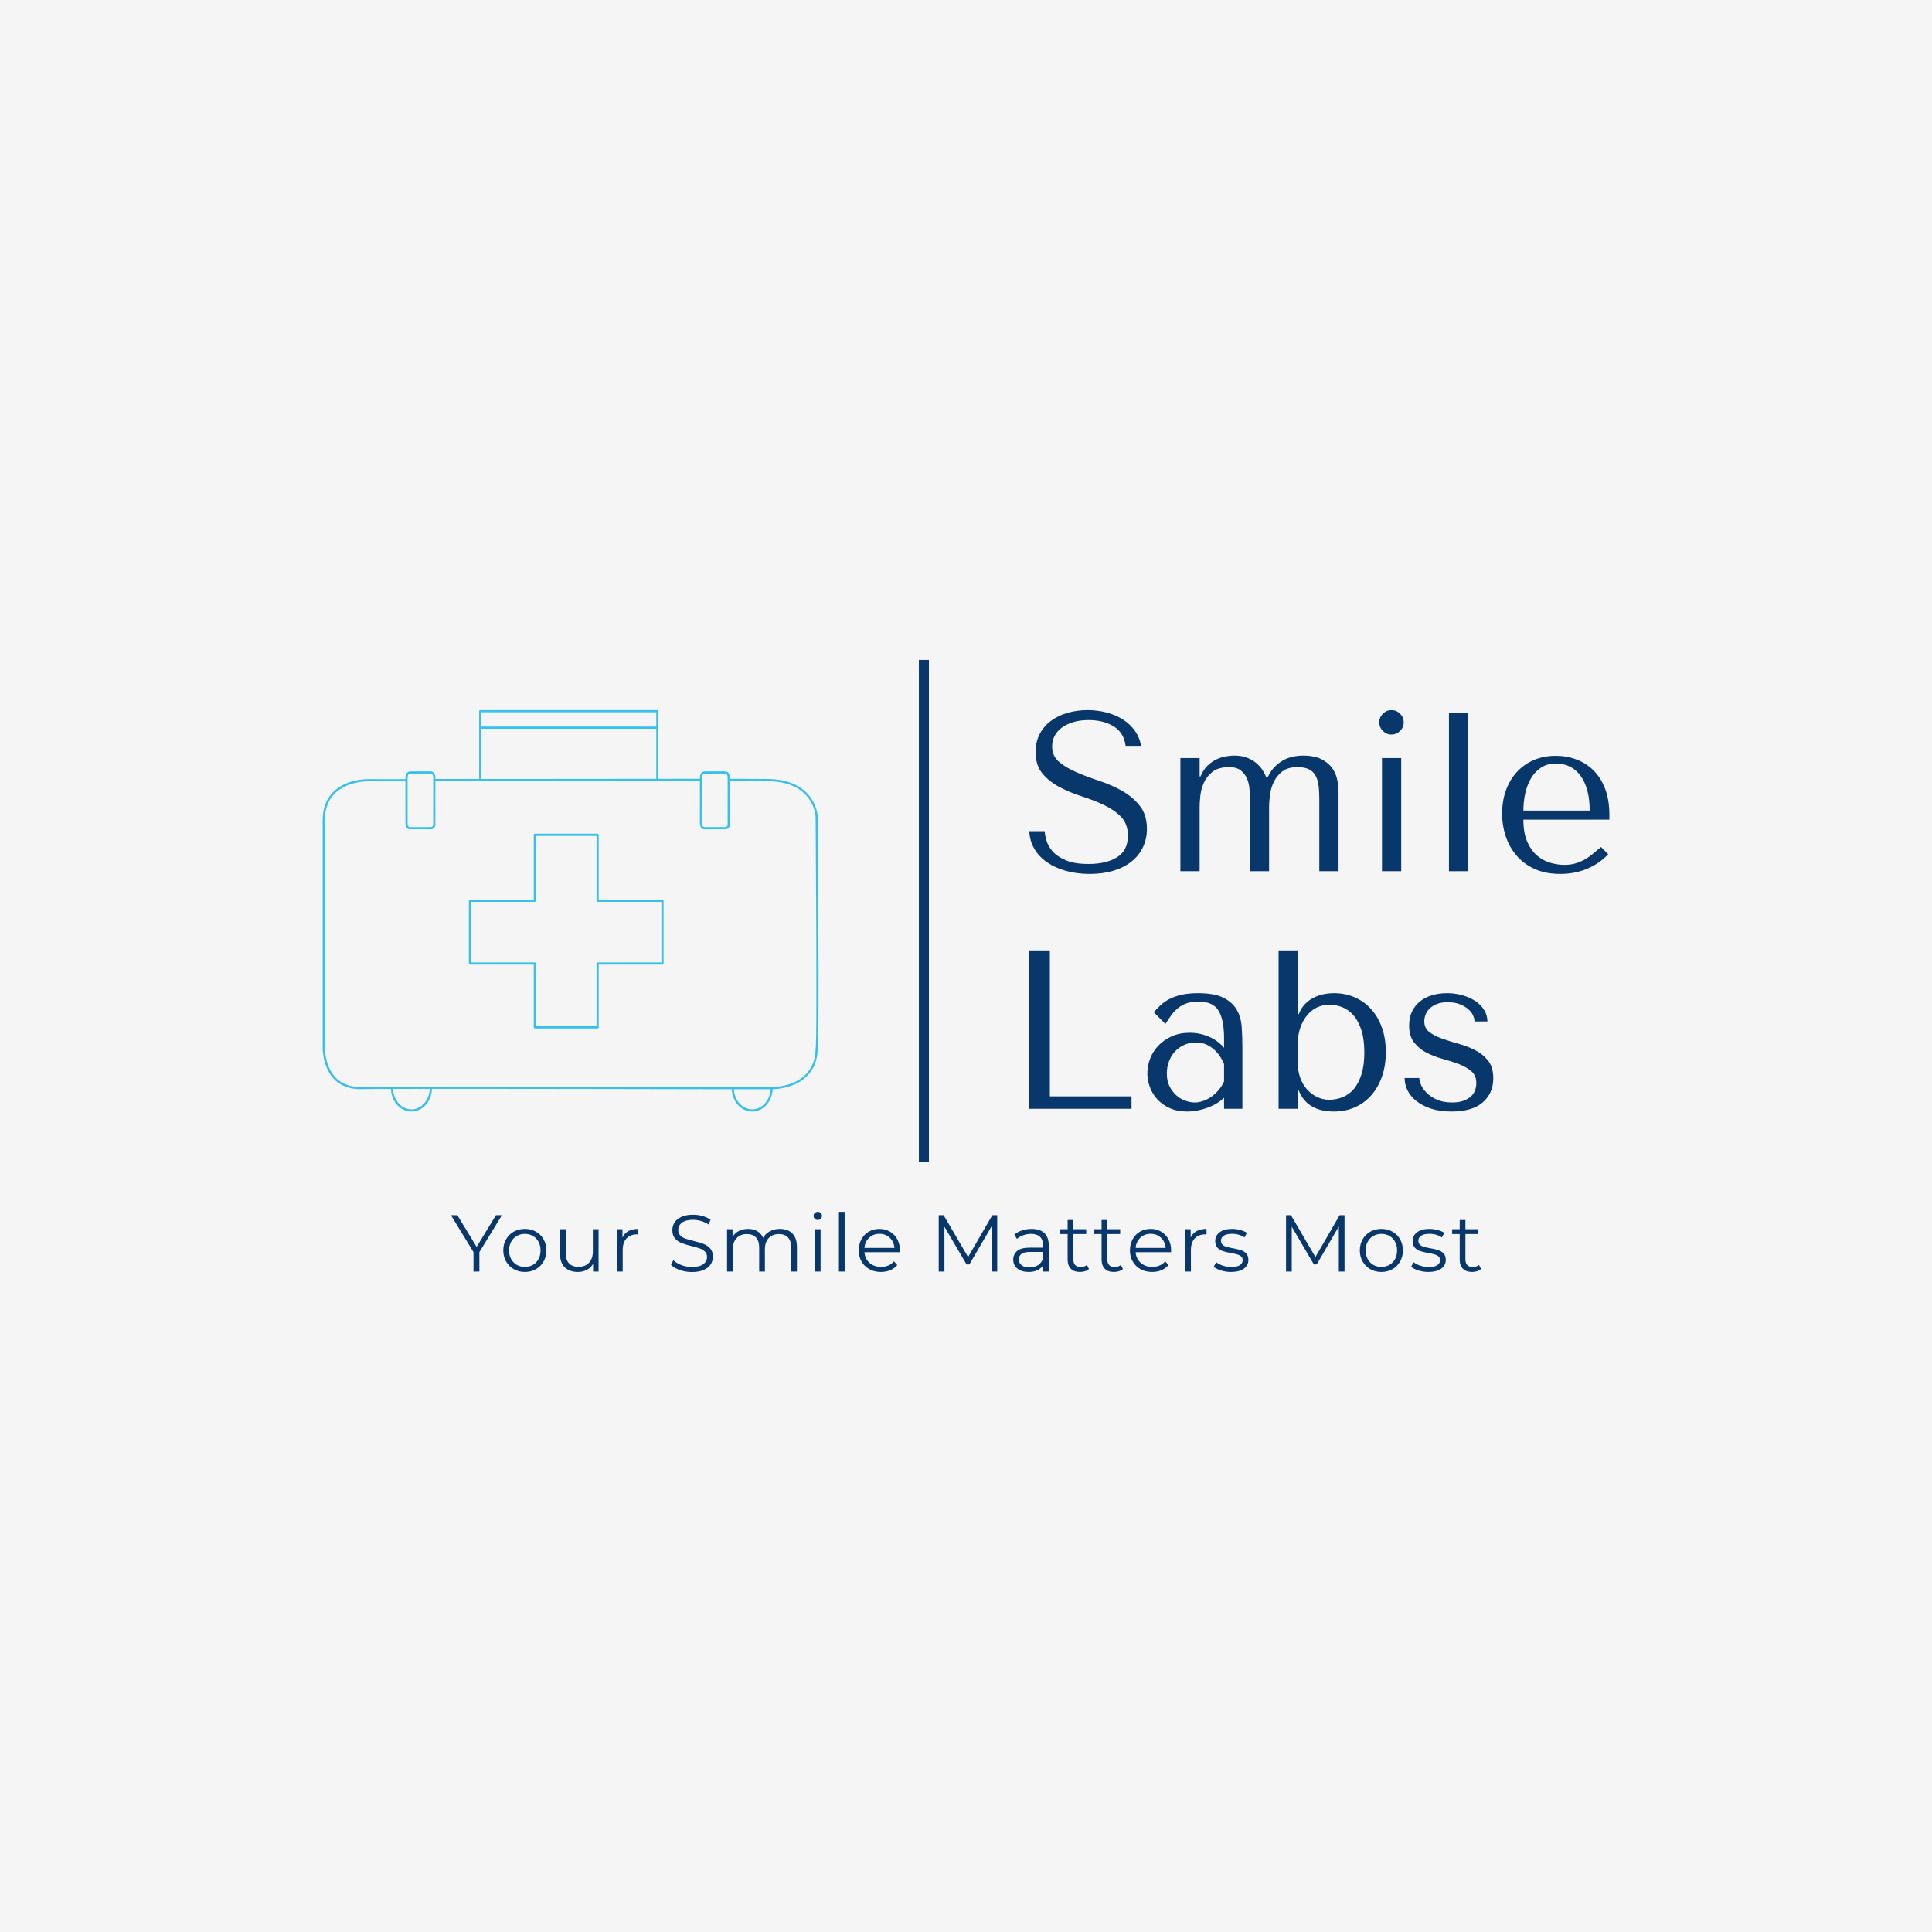<svg version="1.1" preserveAspectRatio="none" xmlns="http://www.w3.org/2000/svg" width="500" height="500" viewBox="0 0 500 500"><rect width="100%" height="100%" fill="#F5F5F5" fill-opacity="1"/><svg viewBox="57.523 158 384.684 183" width="333" height="158.413" x="83.5px" y="170.793px" xmlns="http://www.w3.org/2000/svg" xmlns:xlink="http://www.w3.org/1999/xlink" preserveAspectRatio="none"><defs></defs><style>.companyName {fill:#08376B;fill-opacity:1;}.icon1 {fill:#35C0ED;fill-opacity:1;}.icon2 {fill:#9AEBA6;fill-opacity:1;}.icon3 {fill:#2F90B0;fill-opacity:1;}.icon3-str {stroke:#2F90B0;stroke-opacity:1;}.shapeStroke-str {stroke:#08376B;stroke-opacity:1;}.text {fill:#08376B;fill-opacity:1;}</style><g opacity="1" transform="rotate(0 57.523 173)">
<svg width="148.256" height="120" x="57.523" y="173" version="1.1" preserveAspectRatio="none" viewBox="55.483 99 456.465 369.469">
  <g transform="matrix(1 0 0 1 0 0)"><g><path d="M511.853 307.443c-.037-10.598-.082-21.243-.132-31.518-.203-42.153-.472-78.538-.476-78.941-.017-.348-.476-8.62-6.291-17.074-9.698-14.1-26.498-17.275-38.883-17.456v.001c-.921-.067-5.753-.162-35.774-.223v-1.147c.026-1.896-.812-5.488-4.149-5.646-.277-.044-.671-.051-1.277-.062-1.421-.024-4.089-.029-8.205-.012l-2.795.016c-3.848.022-7.12.054-7.17.056-1.35.08-3.915 1.434-3.969 5.979h.001c-.005.127-.01.356-.013.785l-38.146.033V100a1 1 0 0 0-1-1H200.569a1 1 0 0 0-1 1v62.377l-40.314.035v-1.327c.026-1.896-.812-5.488-4.149-5.646-.277-.044-.671-.051-1.277-.062-1.421-.024-4.089-.029-8.205-.012l-2.795.016c-3.848.022-7.119.054-7.169.056-1.35.08-3.916 1.434-3.969 5.979h.001c-.007.164-.012.484-.016 1.16-20.606.031-33.202-.047-33.294-.046-.818-.039-20.14-.662-32.669 11.379-6.762 6.497-10.191 15.449-10.193 26.605v.008l.002 206.544c-.047.785-1.012 19.354 10.231 31.284 5.979 6.344 14.288 9.561 24.697 9.561.079 0 .157-.01.233-.027 1.106-.112 11.299-.185 27.675-.229.347 11.541 8.656 20.814 18.845 20.814 10.205 0 18.523-9.3 18.847-20.865 69.861-.032 179.832.153 249.249.307h26.76c.462 11.421 8.72 20.558 18.833 20.558 10.114 0 18.372-9.137 18.833-20.559 2.215-.026 11.052-.39 20.111-4.358 9.515-4.167 20.94-13.236 21.408-32.782.237-.962.38-3.729.51-13.118.22-15.903.253-46.254.099-90.209zM404.728 161.517a.993.993 0 0 0 .004-.077c.044-3.748 2.024-3.998 2.038-4.004.001 0 3.269-.031 7.112-.054l2.841-.016c4.05-.017 6.704-.013 8.112.012.464.008.795.017.954.029a.956.956 0 0 0 .208.028c2.304.061 2.301 3.479 2.3 3.636v7.219c-.05 27.833-.061 34.029.055 35.574h-.055c0 1.005-.25 1.751-.744 2.217-.71.672-1.763.619-1.844.617h-18.634c-.576 0-1.027-.176-1.379-.536-.833-.855-.975-2.571-.958-3.19l-.029-35.066c.001-3.951.007-6.1.019-6.389zM201.569 101h161.005v13.163H201.569V101zm0 15.163h161.005v46.073l-161.005.139v-46.212zm-67.883 45.357c.002-.026.004-.054.004-.08.043-3.748 2.024-3.998 2.038-4.004.001 0 3.268-.031 7.111-.054l2.841-.016c4.051-.017 6.704-.013 8.112.012.464.008.795.017.954.029a.956.956 0 0 0 .208.028c2.304.061 2.301 3.479 2.3 3.636v7.219c-.049 27.858-.06 34.039.053 35.574h-.053c0 1.005-.25 1.751-.744 2.217-.711.672-1.763.619-1.844.617h-18.634c-.576 0-1.027-.176-1.379-.536-.833-.855-.975-2.571-.958-3.19l-.029-35.066c.001-1.798.003-5.971.02-6.386zm3.515 304.949c-9.092 0-16.507-8.379-16.846-18.819 9.484-.023 20.883-.038 33.693-.045-.318 10.461-7.742 18.864-16.847 18.864zm313.69 0c-9.015 0-16.381-8.239-16.834-18.558h33.668c-.453 10.318-7.819 18.558-16.834 18.558zm58.862-68.845c-.138 9.966-.326 12.119-.413 12.569a.99.99 0 0 0-.094.401c-.759 35.554-38.427 35.335-40.033 35.316h-63.914c-.785-.002-79.414-.175-157.129-.262-134.856-.147-154.56.039-157.722.348v-.086c-9.832 0-17.648-3.002-23.233-8.923-10.651-11.293-9.71-29.62-9.697-29.862V200.522c0-10.59 3.22-19.056 9.569-25.162 11.905-11.45 31.014-10.839 31.247-10.831.126.001 12.723.076 33.335.047a7720.9 7720.9 0 0 0-.003 3.33v.001l.03 35.033c-.01.302-.049 2.992 1.517 4.609.729.751 1.703 1.148 2.818 1.148l18.561-.003c.032.003.109.007.22.007.547 0 1.935-.111 3.048-1.145.925-.859 1.395-2.102 1.395-3.693 0-.033-.002-.066-.005-.1-.045-1.188-.012-25.962.005-35.473v-3.88l243.458-.211c-.001.913-.003 2.112-.003 3.706v.001l.03 35.033c-.01.302-.049 2.992 1.517 4.609.729.751 1.703 1.148 2.818 1.148l18.561-.003c.032.003.109.007.22.007.547 0 1.935-.111 3.048-1.145.925-.859 1.395-2.102 1.395-3.693 0-.033-.002-.067-.005-.101-.046-1.193-.012-25.963.005-35.472v-4.06c30.544.062 35.101.165 35.595.208.05.008.1.013.15.014 41.131.601 43.14 31.319 43.204 32.586.003.362.271 36.745.475 78.896.05 10.274.095 20.918.132 31.516.152 43.945.119 74.283-.102 90.175z" data-color="1" class="icon1"></path><path d="M368.312 273.482h-58.726v-59.706a1 1 0 0 0-1-1h-57.769a1 1 0 0 0-1 1v59.706h-58.726a1 1 0 0 0-1 1v57.768a1 1 0 0 0 1 1h58.726v57.747a1 1 0 0 0 1 1h57.769a1 1 0 0 0 1-1V333.25h58.726a1 1 0 0 0 1-1v-57.768a1 1 0 0 0-1-1zm-1 57.768h-58.726a1 1 0 0 0-1 1v57.747h-55.769V332.25a1 1 0 0 0-1-1h-58.726v-55.768h58.726a1 1 0 0 0 1-1v-59.706h55.769v59.706a1 1 0 0 0 1 1h58.726v55.768z" data-color="1" class="icon1"></path></g></g>
</svg>
</g><g opacity="1" transform="rotate(0 268.778 173)">
<svg width="173.429" height="120" x="268.778" y="173" version="1.1" preserveAspectRatio="none" viewBox="1.48 -28.48 102.56 70.96">
  <g transform="matrix(1 0 0 1 0 0)" class="companyName"><path id="id-D6z1nYkh9" d="M4.20-7.08L1.48-7.08Q1.56-5.36 2.38-3.96Q3.20-2.56 4.62-1.58Q6.04-0.60 7.96-0.06Q9.88 0.48 12.16 0.48L12.16 0.48Q14.48 0.48 16.34-0.08Q18.20-0.64 19.52-1.68Q20.84-2.72 21.56-4.20Q22.28-5.68 22.28-7.48L22.28-7.48Q22.28-9.96 21.04-11.54Q19.80-13.12 17.94-14.18Q16.08-15.24 13.90-15.96Q11.72-16.68 9.86-17.48Q8-18.28 6.76-19.32Q5.52-20.36 5.52-22.08L5.52-22.08Q5.52-23.04 5.94-23.88Q6.36-24.72 7.18-25.34Q8-25.96 9.20-26.34Q10.40-26.72 11.96-26.72L11.96-26.72Q14.56-26.72 16.38-25.62Q18.20-24.52 18.52-22.16L18.52-22.16L21.24-22.16Q21-23.64 20.16-24.82Q19.32-26 18.04-26.82Q16.76-27.64 15.14-28.06Q13.52-28.48 11.76-28.48L11.76-28.48Q9.92-28.48 8.26-28Q6.60-27.52 5.34-26.60Q4.08-25.68 3.34-24.28Q2.60-22.88 2.60-21.08L2.60-21.08Q2.60-18.72 3.80-17.28Q5-15.84 6.82-14.88Q8.64-13.92 10.76-13.24Q12.88-12.56 14.70-11.70Q16.52-10.84 17.72-9.60Q18.92-8.36 18.92-6.28L18.92-6.28Q18.92-3.68 17.02-2.48Q15.12-1.28 11.96-1.28L11.96-1.28Q9.44-1.28 7.92-1.94Q6.40-2.60 5.60-3.52Q4.80-4.44 4.52-5.42Q4.24-6.40 4.20-7.08L4.20-7.08Z M28.20 0L31.60 0L31.60-11.40Q31.60-12.12 31.72-13.30Q31.84-14.48 32.34-15.62Q32.84-16.76 33.88-17.58Q34.92-18.40 36.80-18.40L36.80-18.40Q38.16-18.40 38.90-17.80Q39.64-17.20 40-16.32Q40.36-15.44 40.42-14.48Q40.48-13.52 40.48-12.80L40.48-12.80L40.48 0L43.88 0L43.88-11.40Q43.88-12.28 44.04-13.50Q44.20-14.72 44.72-15.80Q45.24-16.88 46.22-17.64Q47.20-18.40 48.88-18.40L48.88-18.40Q50.12-18.40 50.88-18.04Q51.64-17.68 52.06-16.96Q52.48-16.24 52.62-15.20Q52.76-14.16 52.76-12.80L52.76-12.80L52.76 0L56.16 0L56.16-13.96Q56.16-14.88 55.96-16.02Q55.76-17.16 55.10-18.14Q54.44-19.12 53.18-19.78Q51.92-20.44 49.84-20.44L49.84-20.44Q49.24-20.44 48.44-20.32Q47.64-20.20 46.76-19.80Q45.88-19.40 45.06-18.64Q44.24-17.88 43.64-16.64L43.64-16.64L43.36-16.64Q43.12-17.28 42.68-17.94Q42.24-18.60 41.56-19.16Q40.88-19.72 39.94-20.08Q39-20.44 37.68-20.44L37.68-20.44Q37.08-20.44 36.24-20.30Q35.40-20.16 34.56-19.76Q33.72-19.36 32.98-18.64Q32.24-17.92 31.76-16.76L31.76-16.76L31.60-16.76L31.60-20L28.20-20L28.20 0Z M67.24-20L63.84-20L63.84 0L67.24 0L67.24-20ZM63.36-26.32L63.36-26.32Q63.36-25.44 64-24.80Q64.64-24.16 65.52-24.16L65.52-24.16Q66.40-24.16 67.04-24.80Q67.68-25.44 67.68-26.32L67.68-26.32Q67.68-27.20 67.04-27.84Q66.40-28.48 65.52-28.48L65.52-28.48Q64.64-28.48 64-27.84Q63.36-27.20 63.36-26.32Z M79.08 0L79.08-28L75.68-28L75.68 0L79.08 0Z M88.84-9.12L104.04-9.12L104.04-9.96Q104.04-12.64 103.28-14.60Q102.52-16.56 101.22-17.84Q99.92-19.12 98.20-19.76Q96.48-20.40 94.56-20.40L94.56-20.40Q92.52-20.40 90.80-19.70Q89.08-19 87.80-17.66Q86.52-16.32 85.80-14.42Q85.08-12.52 85.08-10.12L85.08-10.12Q85.08-8.12 85.70-6.22Q86.32-4.32 87.58-2.82Q88.84-1.32 90.78-0.42Q92.72 0.48 95.36 0.48L95.36 0.48Q97.92 0.48 100.08-0.42Q102.24-1.32 103.84-3L103.84-3L102.56-4.28Q101.72-3.56 100.98-2.96Q100.24-2.36 99.48-1.96Q98.72-1.56 97.90-1.34Q97.08-1.12 96.08-1.12L96.08-1.12Q94.96-1.12 93.70-1.46Q92.44-1.80 91.36-2.68Q90.28-3.56 89.56-5.12Q88.84-6.68 88.84-9.12L88.84-9.12ZM100.56-10.72L88.84-10.72Q88.84-12.32 89.18-13.82Q89.52-15.32 90.22-16.48Q90.92-17.64 92.00-18.34Q93.08-19.04 94.56-19.04L94.56-19.04Q97.40-19.04 98.98-16.82Q100.56-14.60 100.56-10.72L100.56-10.72Z M19.56 42L1.48 42L1.48 14L5.12 14L5.12 39.80L19.56 39.80L19.56 42Z M31.32 21.56L31.32 21.56Q34.24 21.56 35.84 22.38Q37.44 23.20 38.18 24.52Q38.92 25.84 39.04 27.56Q39.16 29.28 39.16 31.08L39.16 31.08L39.16 42L35.92 42L35.92 40.04Q34.76 41.16 32.96 41.82Q31.16 42.48 29.36 42.48L29.36 42.48Q27.64 42.48 26.32 41.88Q25 41.28 24.12 40.32Q23.24 39.36 22.80 38.16Q22.36 36.96 22.36 35.72L22.36 35.72Q22.36 34.44 22.84 33.16Q23.32 31.88 24.28 30.86Q25.24 29.84 26.64 29.20Q28.04 28.56 29.84 28.56L29.84 28.56Q31.64 28.56 33.26 29.26Q34.88 29.96 35.92 31.24L35.92 31.24L35.92 29.52Q35.92 26.24 34.94 24.64Q33.96 23.04 31.36 23.04L31.36 23.04Q30.24 23.04 29.40 23.32Q28.56 23.60 27.90 24.10Q27.24 24.60 26.68 25.34Q26.12 26.08 25.56 27L25.56 27L23.48 24.92Q24.04 24.32 24.66 23.72Q25.28 23.12 26.18 22.64Q27.08 22.16 28.32 21.86Q29.56 21.56 31.32 21.56ZM35.92 37.16L35.92 34.08Q35.72 33.60 35.34 32.96Q34.96 32.32 34.36 31.72Q33.76 31.12 32.92 30.70Q32.08 30.28 30.92 30.28L30.92 30.28Q29.76 30.28 28.80 30.74Q27.84 31.20 27.18 31.94Q26.52 32.68 26.16 33.68Q25.80 34.68 25.80 35.76L25.80 35.76Q25.80 37.04 26.26 37.98Q26.72 38.92 27.44 39.58Q28.16 40.24 29.04 40.56Q29.92 40.88 30.72 40.88L30.72 40.88Q31.48 40.88 32.26 40.60Q33.04 40.32 33.74 39.82Q34.44 39.32 35 38.64Q35.56 37.96 35.92 37.16L35.92 37.16Z M45.56 42L45.56 14L48.96 14L48.96 25.28L49.12 25.28Q49.52 24.24 50.18 23.54Q50.84 22.84 51.68 22.40Q52.52 21.96 53.46 21.76Q54.40 21.56 55.36 21.56L55.36 21.56Q57.36 21.56 59.04 22.30Q60.72 23.04 61.94 24.40Q63.16 25.76 63.84 27.68Q64.52 29.60 64.52 31.96L64.52 31.96Q64.52 34.36 63.84 36.30Q63.16 38.24 61.94 39.62Q60.72 41 59.04 41.74Q57.36 42.48 55.36 42.48L55.36 42.48Q50.60 42.48 49.12 38.76L49.12 38.76L48.96 38.76L48.96 42L45.56 42ZM48.96 30.52L48.96 34Q48.96 35.32 49.38 36.50Q49.80 37.68 50.56 38.54Q51.32 39.40 52.34 39.90Q53.36 40.40 54.52 40.40L54.52 40.40Q55.76 40.40 56.90 39.94Q58.04 39.48 58.88 38.48Q59.72 37.48 60.22 35.88Q60.72 34.28 60.72 32.04L60.72 32.04Q60.72 29.76 60.22 28.16Q59.72 26.56 58.86 25.54Q58.00 24.52 56.88 24.06Q55.76 23.60 54.52 23.60L54.52 23.60Q53.40 23.60 52.40 24.06Q51.40 24.52 50.64 25.42Q49.88 26.32 49.42 27.60Q48.96 28.88 48.96 30.52L48.96 30.52Z M80.20 26.56L82.48 26.56Q82.48 25.48 81.92 24.56Q81.36 23.64 80.38 22.98Q79.40 22.32 78.10 21.94Q76.80 21.56 75.32 21.56L75.32 21.56Q73.92 21.56 72.70 21.92Q71.48 22.28 70.58 23Q69.68 23.72 69.16 24.78Q68.64 25.84 68.64 27.24L68.64 27.24Q68.64 29.16 69.52 30.28Q70.40 31.40 71.72 32.08Q73.04 32.76 74.58 33.18Q76.12 33.60 77.44 34.10Q78.76 34.60 79.64 35.36Q80.52 36.12 80.52 37.44L80.52 37.44Q80.52 38 80.34 38.60Q80.16 39.20 79.68 39.70Q79.20 40.20 78.36 40.54Q77.52 40.88 76.24 40.88L76.24 40.88Q74.64 40.88 73.54 40.38Q72.44 39.88 71.74 39.18Q71.04 38.48 70.74 37.76Q70.44 37.04 70.44 36.56L70.44 36.56L67.84 36.56Q67.84 37.68 68.36 38.74Q68.88 39.80 69.94 40.64Q71.00 41.48 72.54 41.98Q74.08 42.48 76.12 42.48L76.12 42.48Q79.80 42.48 81.66 40.86Q83.52 39.24 83.52 36.60L83.52 36.60Q83.52 34.68 82.62 33.52Q81.72 32.36 80.36 31.66Q79.00 30.96 77.42 30.52Q75.84 30.08 74.48 29.60Q73.12 29.12 72.22 28.44Q71.32 27.76 71.32 26.52L71.32 26.52Q71.32 26 71.52 25.42Q71.72 24.84 72.20 24.34Q72.68 23.84 73.48 23.50Q74.28 23.16 75.48 23.16L75.48 23.16Q76.68 23.16 77.56 23.50Q78.44 23.84 79.04 24.34Q79.64 24.84 79.92 25.44Q80.20 26.04 80.20 26.56L80.20 26.56Z"/></g>
</svg>
</g><g opacity="1" transform="rotate(0 235.778 158)">
<svg width="3" height="150" x="235.778" y="158" version="1.1" preserveAspectRatio="none" viewBox="0 0 3 150">
  <defs><rect x="0" y="0" width="3" height="150" rx="0px" ry="0px" id="id-tBXipXk0b1725273419999"></rect></defs><use class="companyName shapeStroke-str" style="stroke-width:0;" xlink:href="#id-tBXipXk0b1725273419999"></use>
</svg>
</g><g opacity="1" transform="rotate(0 95.888 323)">
<svg width="307.953" height="18" x="95.888" y="323" version="1.1" preserveAspectRatio="none" viewBox="0.04 -29.68 512 29.92">
  <g transform="matrix(1 0 0 1 0 0)" class="text"><path id="id-D-YM9nyY423" d="M25.36-28L14.16-9.68L14.16 0L11.24 0L11.24-9.68L0.04-28L3.20-28L12.80-12.28L22.40-28L25.36-28Z M36.76 0.20Q33.72 0.20 31.28-1.18Q28.84-2.56 27.44-5Q26.04-7.44 26.04-10.52L26.04-10.52Q26.04-13.60 27.44-16.04Q28.84-18.48 31.28-19.84Q33.72-21.20 36.76-21.20L36.76-21.20Q39.80-21.20 42.24-19.84Q44.68-18.48 46.06-16.04Q47.44-13.60 47.44-10.52L47.44-10.52Q47.44-7.44 46.06-5Q44.68-2.56 42.24-1.18Q39.80 0.20 36.76 0.20L36.76 0.20ZM36.76-2.32Q39-2.32 40.78-3.34Q42.56-4.36 43.56-6.24Q44.56-8.12 44.56-10.52L44.56-10.52Q44.56-12.92 43.56-14.80Q42.56-16.68 40.78-17.70Q39-18.72 36.76-18.72L36.76-18.72Q34.52-18.72 32.74-17.70Q30.96-16.68 29.94-14.80Q28.92-12.92 28.92-10.52L28.92-10.52Q28.92-8.12 29.94-6.24Q30.96-4.36 32.74-3.34Q34.52-2.32 36.76-2.32L36.76-2.32Z M70.56-21.04L73.40-21.04L73.40 0L70.68 0L70.68-3.84Q69.56-1.92 67.60-0.86Q65.64 0.20 63.12 0.20L63.12 0.20Q59 0.20 56.62-2.10Q54.24-4.40 54.24-8.84L54.24-8.84L54.24-21.04L57.08-21.04L57.08-9.12Q57.08-5.80 58.72-4.08Q60.36-2.36 63.40-2.36L63.40-2.36Q66.72-2.36 68.64-4.38Q70.56-6.40 70.56-10L70.56-10L70.56-21.04Z M85.28-16.92Q86.28-19.04 88.26-20.12Q90.24-21.20 93.16-21.20L93.16-21.20L93.16-18.44L92.48-18.48Q89.16-18.48 87.28-16.44Q85.40-14.40 85.40-10.72L85.40-10.72L85.40 0L82.56 0L82.56-21.04L85.28-21.04L85.28-16.92Z M119.80 0.24Q116.68 0.24 113.82-0.76Q110.96-1.76 109.40-3.40L109.40-3.40L110.56-5.68Q112.08-4.16 114.60-3.22Q117.12-2.28 119.80-2.28L119.80-2.28Q123.56-2.28 125.44-3.66Q127.32-5.04 127.32-7.24L127.32-7.24Q127.32-8.92 126.30-9.92Q125.28-10.92 123.80-11.46Q122.32-12 119.68-12.64L119.68-12.64Q116.52-13.44 114.64-14.18Q112.76-14.92 111.42-16.44Q110.08-17.96 110.08-20.56L110.08-20.56Q110.08-22.68 111.20-24.42Q112.32-26.16 114.64-27.20Q116.96-28.24 120.40-28.24L120.40-28.24Q122.80-28.24 125.10-27.58Q127.40-26.92 129.08-25.76L129.08-25.76L128.08-23.40Q126.32-24.56 124.32-25.14Q122.32-25.72 120.40-25.72L120.40-25.72Q116.72-25.72 114.86-24.30Q113.00-22.88 113.00-20.64L113.00-20.64Q113.00-18.96 114.02-17.94Q115.04-16.92 116.58-16.38Q118.12-15.84 120.72-15.20L120.72-15.20Q123.80-14.44 125.70-13.70Q127.60-12.96 128.92-11.46Q130.24-9.96 130.24-7.40L130.24-7.40Q130.24-5.28 129.10-3.54Q127.96-1.80 125.60-0.78Q123.24 0.24 119.80 0.24L119.80 0.24Z M163.52-21.20Q167.48-21.20 169.74-18.92Q172.00-16.64 172.00-12.20L172.00-12.20L172.00 0L169.16 0L169.16-11.92Q169.16-15.20 167.58-16.92Q166.00-18.64 163.12-18.64L163.12-18.64Q159.84-18.64 157.96-16.62Q156.08-14.60 156.08-11.04L156.08-11.04L156.08 0L153.24 0L153.24-11.92Q153.24-15.20 151.66-16.92Q150.08-18.64 147.16-18.64L147.16-18.64Q143.92-18.64 142.02-16.62Q140.12-14.60 140.12-11.04L140.12-11.04L140.12 0L137.28 0L137.28-21.04L140.00-21.04L140.00-17.20Q141.12-19.12 143.12-20.16Q145.12-21.20 147.72-21.20L147.72-21.20Q150.36-21.20 152.30-20.08Q154.24-18.96 155.20-16.76L155.20-16.76Q156.36-18.84 158.54-20.02Q160.72-21.20 163.52-21.20L163.52-21.20Z M180.92 0L180.92-21.04L183.76-21.04L183.76 0L180.92 0ZM182.36-25.64Q181.48-25.64 180.88-26.24Q180.28-26.84 180.28-27.68L180.28-27.68Q180.28-28.48 180.88-29.08Q181.48-29.68 182.36-29.68L182.36-29.68Q183.24-29.68 183.84-29.10Q184.44-28.52 184.44-27.72L184.44-27.72Q184.44-26.84 183.84-26.24Q183.24-25.64 182.36-25.64L182.36-25.64Z M192.88 0L192.88-29.68L195.72-29.68L195.72 0L192.88 0Z M223.20-10.52L223.16-9.64L205.56-9.64Q205.80-6.36 208.08-4.34Q210.36-2.32 213.84-2.32L213.84-2.32Q215.80-2.32 217.44-3.02Q219.08-3.72 220.28-5.08L220.28-5.08L221.88-3.24Q220.48-1.56 218.38-0.68Q216.28 0.20 213.76 0.20L213.76 0.20Q210.52 0.20 208.02-1.18Q205.52-2.56 204.12-5Q202.72-7.44 202.72-10.52L202.72-10.52Q202.72-13.60 204.06-16.04Q205.40-18.48 207.74-19.84Q210.08-21.20 213.00-21.20L213.00-21.20Q215.92-21.20 218.24-19.84Q220.56-18.48 221.88-16.06Q223.20-13.64 223.20-10.52L223.20-10.52ZM213.00-18.76Q209.96-18.76 207.90-16.82Q205.84-14.88 205.56-11.76L205.56-11.76L220.48-11.76Q220.20-14.88 218.14-16.82Q216.08-18.76 213.00-18.76L213.00-18.76Z M269.12-28L271.56-28L271.56 0L268.72 0L268.72-22.40L257.72-3.56L256.32-3.56L245.32-22.28L245.32 0L242.48 0L242.48-28L244.92-28L257.08-7.24L269.12-28Z M288.64-21.20Q292.76-21.20 294.96-19.14Q297.16-17.08 297.16-13.04L297.16-13.04L297.16 0L294.44 0L294.44-3.28Q293.48-1.64 291.62-0.72Q289.76 0.20 287.20 0.20L287.20 0.20Q283.68 0.20 281.60-1.48Q279.52-3.16 279.52-5.92L279.52-5.92Q279.52-8.60 281.46-10.24Q283.40-11.88 287.64-11.88L287.64-11.88L294.32-11.88L294.32-13.16Q294.32-15.88 292.80-17.30Q291.28-18.72 288.36-18.72L288.36-18.72Q286.36-18.72 284.52-18.06Q282.68-17.40 281.36-16.24L281.36-16.24L280.08-18.36Q281.68-19.72 283.92-20.46Q286.16-21.20 288.64-21.20L288.64-21.20ZM287.64-2.04Q290.04-2.04 291.76-3.14Q293.48-4.24 294.32-6.32L294.32-6.32L294.32-9.76L287.72-9.76Q282.32-9.76 282.32-6L282.32-6Q282.32-4.16 283.72-3.10Q285.12-2.04 287.64-2.04L287.64-2.04Z M316.16-3.32L317.16-1.28Q316.36-0.56 315.18-0.18Q314.00 0.20 312.72 0.20L312.72 0.20Q309.76 0.20 308.16-1.40Q306.56-3 306.56-5.92L306.56-5.92L306.56-18.64L302.80-18.64L302.80-21.04L306.56-21.04L306.56-25.64L309.40-25.64L309.40-21.04L315.80-21.04L315.80-18.64L309.40-18.64L309.40-6.08Q309.40-4.20 310.34-3.22Q311.28-2.24 313.04-2.24L313.04-2.24Q313.92-2.24 314.74-2.52Q315.56-2.80 316.16-3.32L316.16-3.32Z M333.04-3.32L334.04-1.28Q333.24-0.56 332.06-0.18Q330.88 0.20 329.60 0.20L329.60 0.20Q326.64 0.20 325.04-1.40Q323.44-3 323.44-5.92L323.44-5.92L323.44-18.64L319.68-18.64L319.68-21.04L323.44-21.04L323.44-25.64L326.28-25.64L326.28-21.04L332.68-21.04L332.68-18.64L326.28-18.64L326.28-6.08Q326.28-4.20 327.22-3.22Q328.16-2.24 329.92-2.24L329.92-2.24Q330.80-2.24 331.62-2.52Q332.44-2.80 333.04-3.32L333.04-3.32Z M358.00-10.52L357.96-9.64L340.36-9.64Q340.60-6.36 342.88-4.34Q345.16-2.32 348.64-2.32L348.64-2.32Q350.60-2.32 352.24-3.02Q353.88-3.72 355.08-5.08L355.08-5.08L356.68-3.24Q355.28-1.56 353.18-0.68Q351.08 0.20 348.56 0.20L348.56 0.20Q345.32 0.20 342.82-1.18Q340.32-2.56 338.92-5Q337.52-7.44 337.52-10.52L337.52-10.52Q337.52-13.60 338.86-16.04Q340.20-18.48 342.54-19.84Q344.88-21.20 347.80-21.20L347.80-21.20Q350.72-21.20 353.04-19.84Q355.36-18.48 356.68-16.06Q358.00-13.64 358.00-10.52L358.00-10.52ZM347.80-18.76Q344.76-18.76 342.70-16.82Q340.64-14.88 340.36-11.76L340.36-11.76L355.28-11.76Q355.00-14.88 352.94-16.82Q350.88-18.76 347.80-18.76L347.80-18.76Z M367.72-16.92Q368.72-19.04 370.70-20.12Q372.68-21.20 375.60-21.20L375.60-21.20L375.60-18.44L374.92-18.48Q371.60-18.48 369.72-16.44Q367.84-14.40 367.84-10.72L367.84-10.72L367.84 0L365.00 0L365.00-21.04L367.72-21.04L367.72-16.92Z M387.72 0.20Q385.16 0.20 382.82-0.54Q380.48-1.28 379.16-2.40L379.16-2.40L380.44-4.64Q381.76-3.60 383.76-2.94Q385.76-2.28 387.92-2.28L387.92-2.28Q390.80-2.28 392.18-3.18Q393.56-4.08 393.56-5.72L393.56-5.72Q393.56-6.88 392.80-7.54Q392.04-8.20 390.88-8.54Q389.72-8.88 387.80-9.20L387.80-9.20Q385.24-9.68 383.68-10.18Q382.12-10.68 381.02-11.88Q379.92-13.08 379.92-15.20L379.92-15.20Q379.92-17.84 382.12-19.52Q384.32-21.20 388.24-21.20L388.24-21.20Q390.28-21.20 392.32-20.66Q394.36-20.12 395.68-19.24L395.68-19.24L394.44-16.96Q391.84-18.76 388.24-18.76L388.24-18.76Q385.52-18.76 384.14-17.80Q382.76-16.84 382.76-15.28L382.76-15.28Q382.76-14.08 383.54-13.36Q384.32-12.64 385.48-12.30Q386.64-11.96 388.68-11.60L388.68-11.60Q391.20-11.12 392.72-10.64Q394.24-10.16 395.32-9Q396.40-7.84 396.40-5.80L396.40-5.80Q396.40-3.04 394.10-1.42Q391.80 0.20 387.72 0.20L387.72 0.20Z M441.76-28L444.20-28L444.20 0L441.36 0L441.36-22.40L430.36-3.56L428.96-3.56L417.96-22.28L417.96 0L415.12 0L415.12-28L417.56-28L429.72-7.24L441.76-28Z M462.52 0.20Q459.48 0.20 457.04-1.18Q454.60-2.56 453.20-5Q451.80-7.44 451.80-10.52L451.80-10.52Q451.80-13.60 453.20-16.04Q454.60-18.48 457.04-19.84Q459.48-21.20 462.52-21.20L462.52-21.20Q465.56-21.20 468.00-19.84Q470.44-18.48 471.82-16.04Q473.20-13.60 473.20-10.52L473.20-10.52Q473.20-7.44 471.82-5Q470.44-2.56 468.00-1.18Q465.56 0.20 462.52 0.20L462.52 0.20ZM462.52-2.32Q464.76-2.32 466.54-3.34Q468.32-4.36 469.32-6.24Q470.32-8.12 470.32-10.52L470.32-10.52Q470.32-12.92 469.32-14.80Q468.32-16.68 466.54-17.70Q464.76-18.72 462.52-18.72L462.52-18.72Q460.28-18.72 458.50-17.70Q456.72-16.68 455.70-14.80Q454.68-12.92 454.68-10.52L454.68-10.52Q454.68-8.12 455.70-6.24Q456.72-4.36 458.50-3.34Q460.28-2.32 462.52-2.32L462.52-2.32Z M485.84 0.20Q483.28 0.20 480.94-0.54Q478.60-1.28 477.28-2.40L477.28-2.40L478.56-4.64Q479.88-3.60 481.88-2.94Q483.88-2.28 486.04-2.28L486.04-2.28Q488.92-2.28 490.30-3.18Q491.68-4.08 491.68-5.72L491.68-5.72Q491.68-6.88 490.92-7.54Q490.16-8.20 489.00-8.54Q487.84-8.88 485.92-9.20L485.92-9.20Q483.36-9.68 481.80-10.18Q480.24-10.68 479.14-11.88Q478.04-13.08 478.04-15.20L478.04-15.20Q478.04-17.84 480.24-19.52Q482.44-21.20 486.36-21.20L486.36-21.20Q488.40-21.20 490.44-20.66Q492.48-20.12 493.80-19.24L493.80-19.24L492.56-16.96Q489.96-18.76 486.36-18.76L486.36-18.76Q483.64-18.76 482.26-17.80Q480.88-16.84 480.88-15.28L480.88-15.28Q480.88-14.08 481.66-13.36Q482.44-12.64 483.60-12.30Q484.76-11.96 486.80-11.60L486.80-11.60Q489.32-11.12 490.84-10.64Q492.36-10.16 493.44-9Q494.52-7.84 494.52-5.80L494.52-5.80Q494.52-3.04 492.22-1.42Q489.92 0.20 485.84 0.20L485.84 0.20Z M511.04-3.32L512.04-1.28Q511.24-0.56 510.06-0.18Q508.88 0.20 507.60 0.20L507.60 0.20Q504.64 0.20 503.04-1.40Q501.44-3 501.44-5.92L501.44-5.92L501.44-18.64L497.68-18.64L497.68-21.04L501.44-21.04L501.44-25.64L504.28-25.64L504.28-21.04L510.68-21.04L510.68-18.64L504.28-18.64L504.28-6.08Q504.28-4.20 505.22-3.22Q506.16-2.24 507.92-2.24L507.92-2.24Q508.80-2.24 509.62-2.52Q510.44-2.80 511.04-3.32L511.04-3.32Z"/></g>
</svg>
</g></svg></svg>